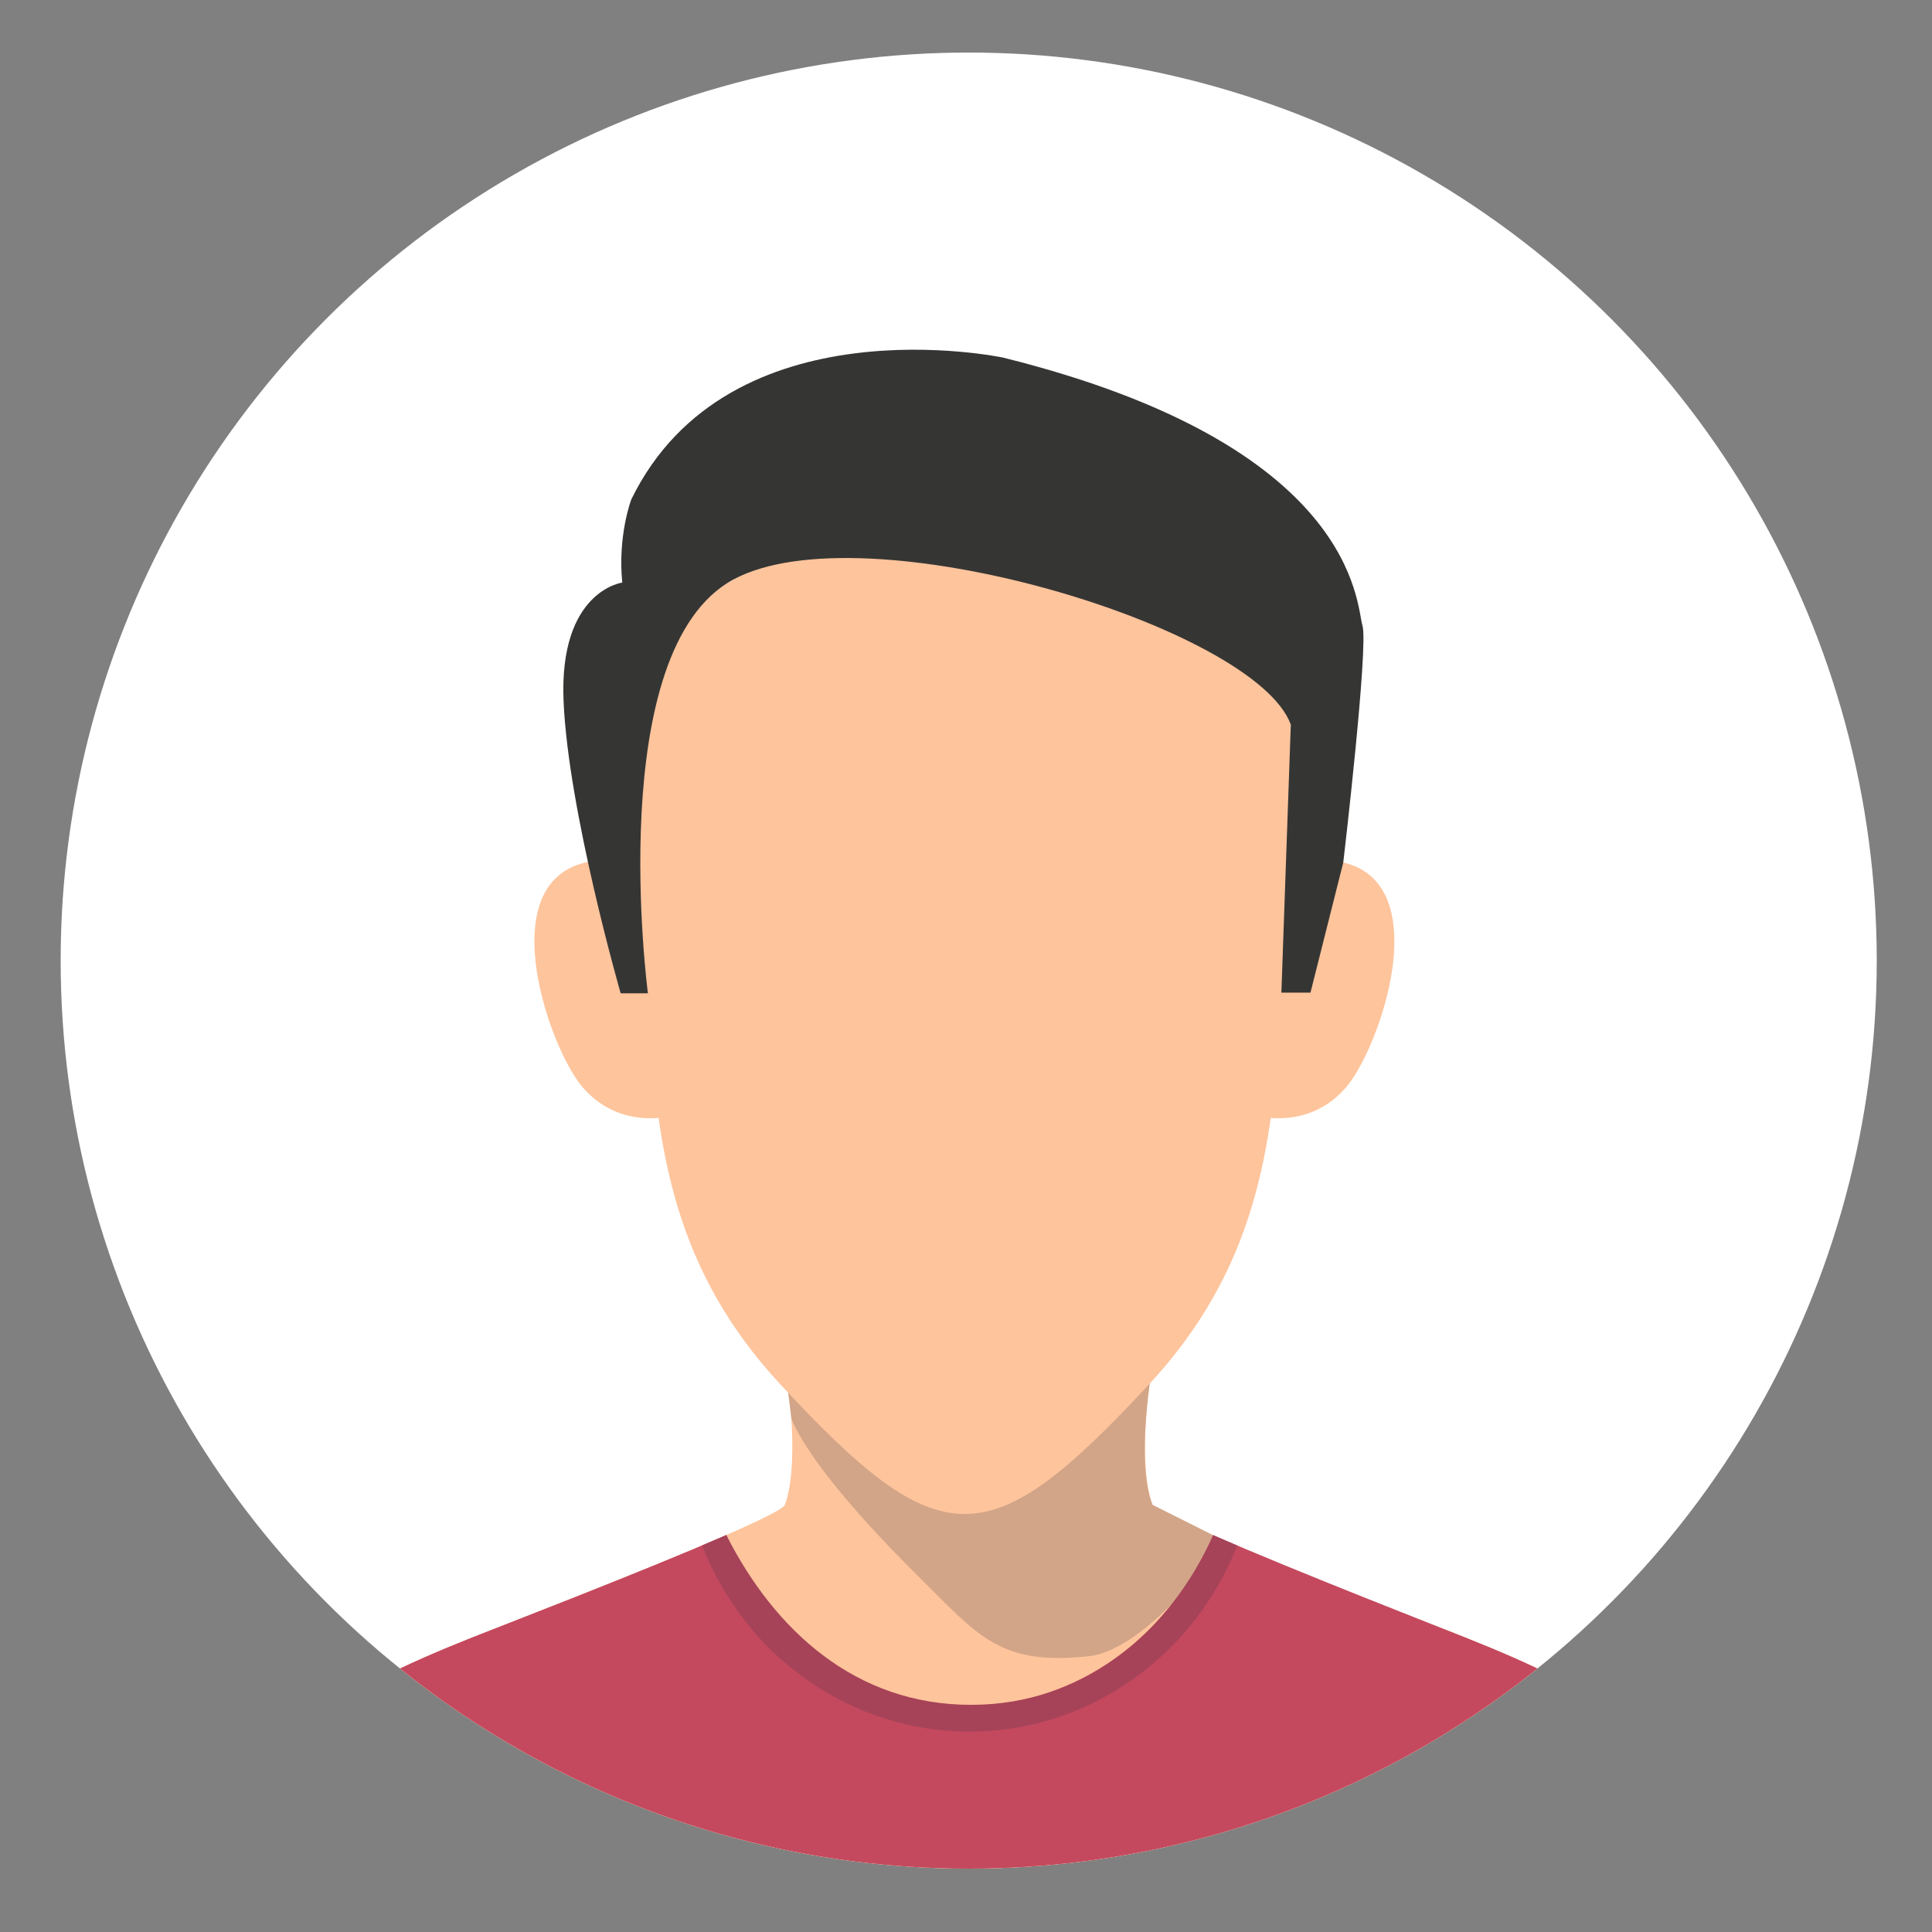 <?xml version="1.0" encoding="utf-8"?>
<!-- Generator: Adobe Illustrator 23.0.2, SVG Export Plug-In . SVG Version: 6.00 Build 0)  -->
<svg version="1.1" xmlns="http://www.w3.org/2000/svg" xmlns:xlink="http://www.w3.org/1999/xlink" x="0px" y="0px"
	 viewBox="0 0 500 500" style="enable-background:new 0 0 500 500;" xml:space="preserve">
<rect x="0" y="0" width="500" height="500" fill="#808080" stroke="none"/>
<style type="text/css">
	.st0{fill-rule:evenodd;clip-rule:evenodd;fill:#FFFFFF;}
	.st1{clip-path:url(#SVGID_2_);}
	.st2{fill-rule:evenodd;clip-rule:evenodd;fill:#FEC49C;}
	.st3{fill-rule:evenodd;clip-rule:evenodd;fill:#D2A588;}
	.st4{fill-rule:evenodd;clip-rule:evenodd;fill:#353634;}
	.st5{fill-rule:evenodd;clip-rule:evenodd;fill:#C4495E;}
	.st6{fill-rule:evenodd;clip-rule:evenodd;fill:#A64358;}
</style>
<g>
	<g id="Layer_2">
	</g>
</g>
<g id="OBJECTS">
	<g>
		<circle class="st0" cx="250.7" cy="248.6" r="235"/>
		<g>
			<defs>
				<circle id="SVGID_1_" cx="250.7" cy="248.6" r="235"/>
			</defs>
			<clipPath id="SVGID_2_">
				<use xlink:href="#SVGID_1_"  style="overflow:visible;"/>
			</clipPath>
			<g class="st1">
				<g>
					<path class="st2" d="M299,349.18c-2.09,9.36-4.4,30.37-0.72,40.27c1.37,3.68,72.51,30.97,80.95,34.34
						c17.64,7.04,33.17,14.29,39.79,21.51c7.5,8.18,13.13,22.46,13.13,41.5c-143.91,0-219.24,0-362.9,0
						c0-19.03,5.63-33.32,13.13-41.5c6.63-7.22,22.16-14.47,39.79-21.51c8.44-3.37,79.58-30.65,80.95-34.34
						c3.68-9.9,1.36-30.91-0.72-40.27C260.12,318.69,240.86,318.46,299,349.18z"/>
					<path class="st3" d="M317.05,398.85c0,0-19.75,28.06-35.18,29.76c-23.13,2.54-28.58-5.19-43.87-20.32
						c-12.76-12.63-28.2-29.41-33.18-41.07c0,0-2.67-22.95-4.37-26.85c-1.7-3.9,42.92-20.47,42.92-20.47l45.11-0.85L299,349.18
						c0,0-5.68,28.25-0.72,40.27L317.05,398.85z"/>
					<g>
						<path class="st2" d="M174.29,288.66c0,0-13.71,4.21-23.58-7.37c-9.87-11.58-27.88-65.53,14.2-58.02L174.29,288.66z"/>
						<path class="st2" d="M324.87,288.66c0,0,13.71,4.21,23.58-7.37c9.88-11.58,27.88-65.53-14.2-58.02L324.87,288.66z"/>
						<path class="st2" d="M297.23,358.43c-41.36,44.52-53.78,44.52-95.14,0c-27.49-29.59-32.24-60.59-34.11-96.88
							c-1.7-32.92-10.79-78.2,7.25-99.76c28.32-33.84,120.54-33.84,148.86,0c18.04,21.56,8.95,66.84,7.25,99.76
							C329.46,297.84,324.72,328.84,297.23,358.43z"/>
					</g>
				</g>
				<path class="st4" d="M160.63,257.07h7.05c0,0-11.75-88.86,22.15-107.11c33.9-18.25,135.07,12.27,144.23,37.58l-2.44,69.35h7.53
					l8.49-33.69c0,0,6.59-56.02,4.96-61.32c-1.63-5.3-1.22-46.49-92.98-69.33c0,0-70.96-15.09-96.24,36.7c0,0-3.56,9.33-2.34,21.52
					c0,0-16.41,2.13-15.19,30.68C147.07,210.01,160.63,257.07,160.63,257.07z"/>
				<path class="st5" d="M313.97,397.3c21.8,9.5,59.27,24.09,65.26,26.48c17.64,7.04,33.17,14.29,39.79,21.51
					c7.5,8.18,13.13,22.46,13.13,41.5c-143.91,0-219.24,0-362.9,0c0-19.03,5.63-33.32,13.13-41.5c6.63-7.22,22.16-14.47,39.79-21.51
					c6.03-2.41,44.07-17.02,65.79-26.51c11.12,26.08,35.18,44.14,62.99,44.14C278.77,441.41,302.81,423.28,313.97,397.3z"/>
				<path class="st6" d="M320.2,399.98c-11.39,29.01-38.84,48.17-69.24,48.17c-30.46,0-57.91-19.08-69.26-48.19l6.27-2.69
					c12.53,24.69,33.46,43.94,63.34,43.94c29.88,0,51.67-19.43,62.66-43.91L320.2,399.98z"/>
			</g>
		</g>
	</g>
</g>
<g id="DESIGNED_BY_FREEPIK">
</g>
</svg>
